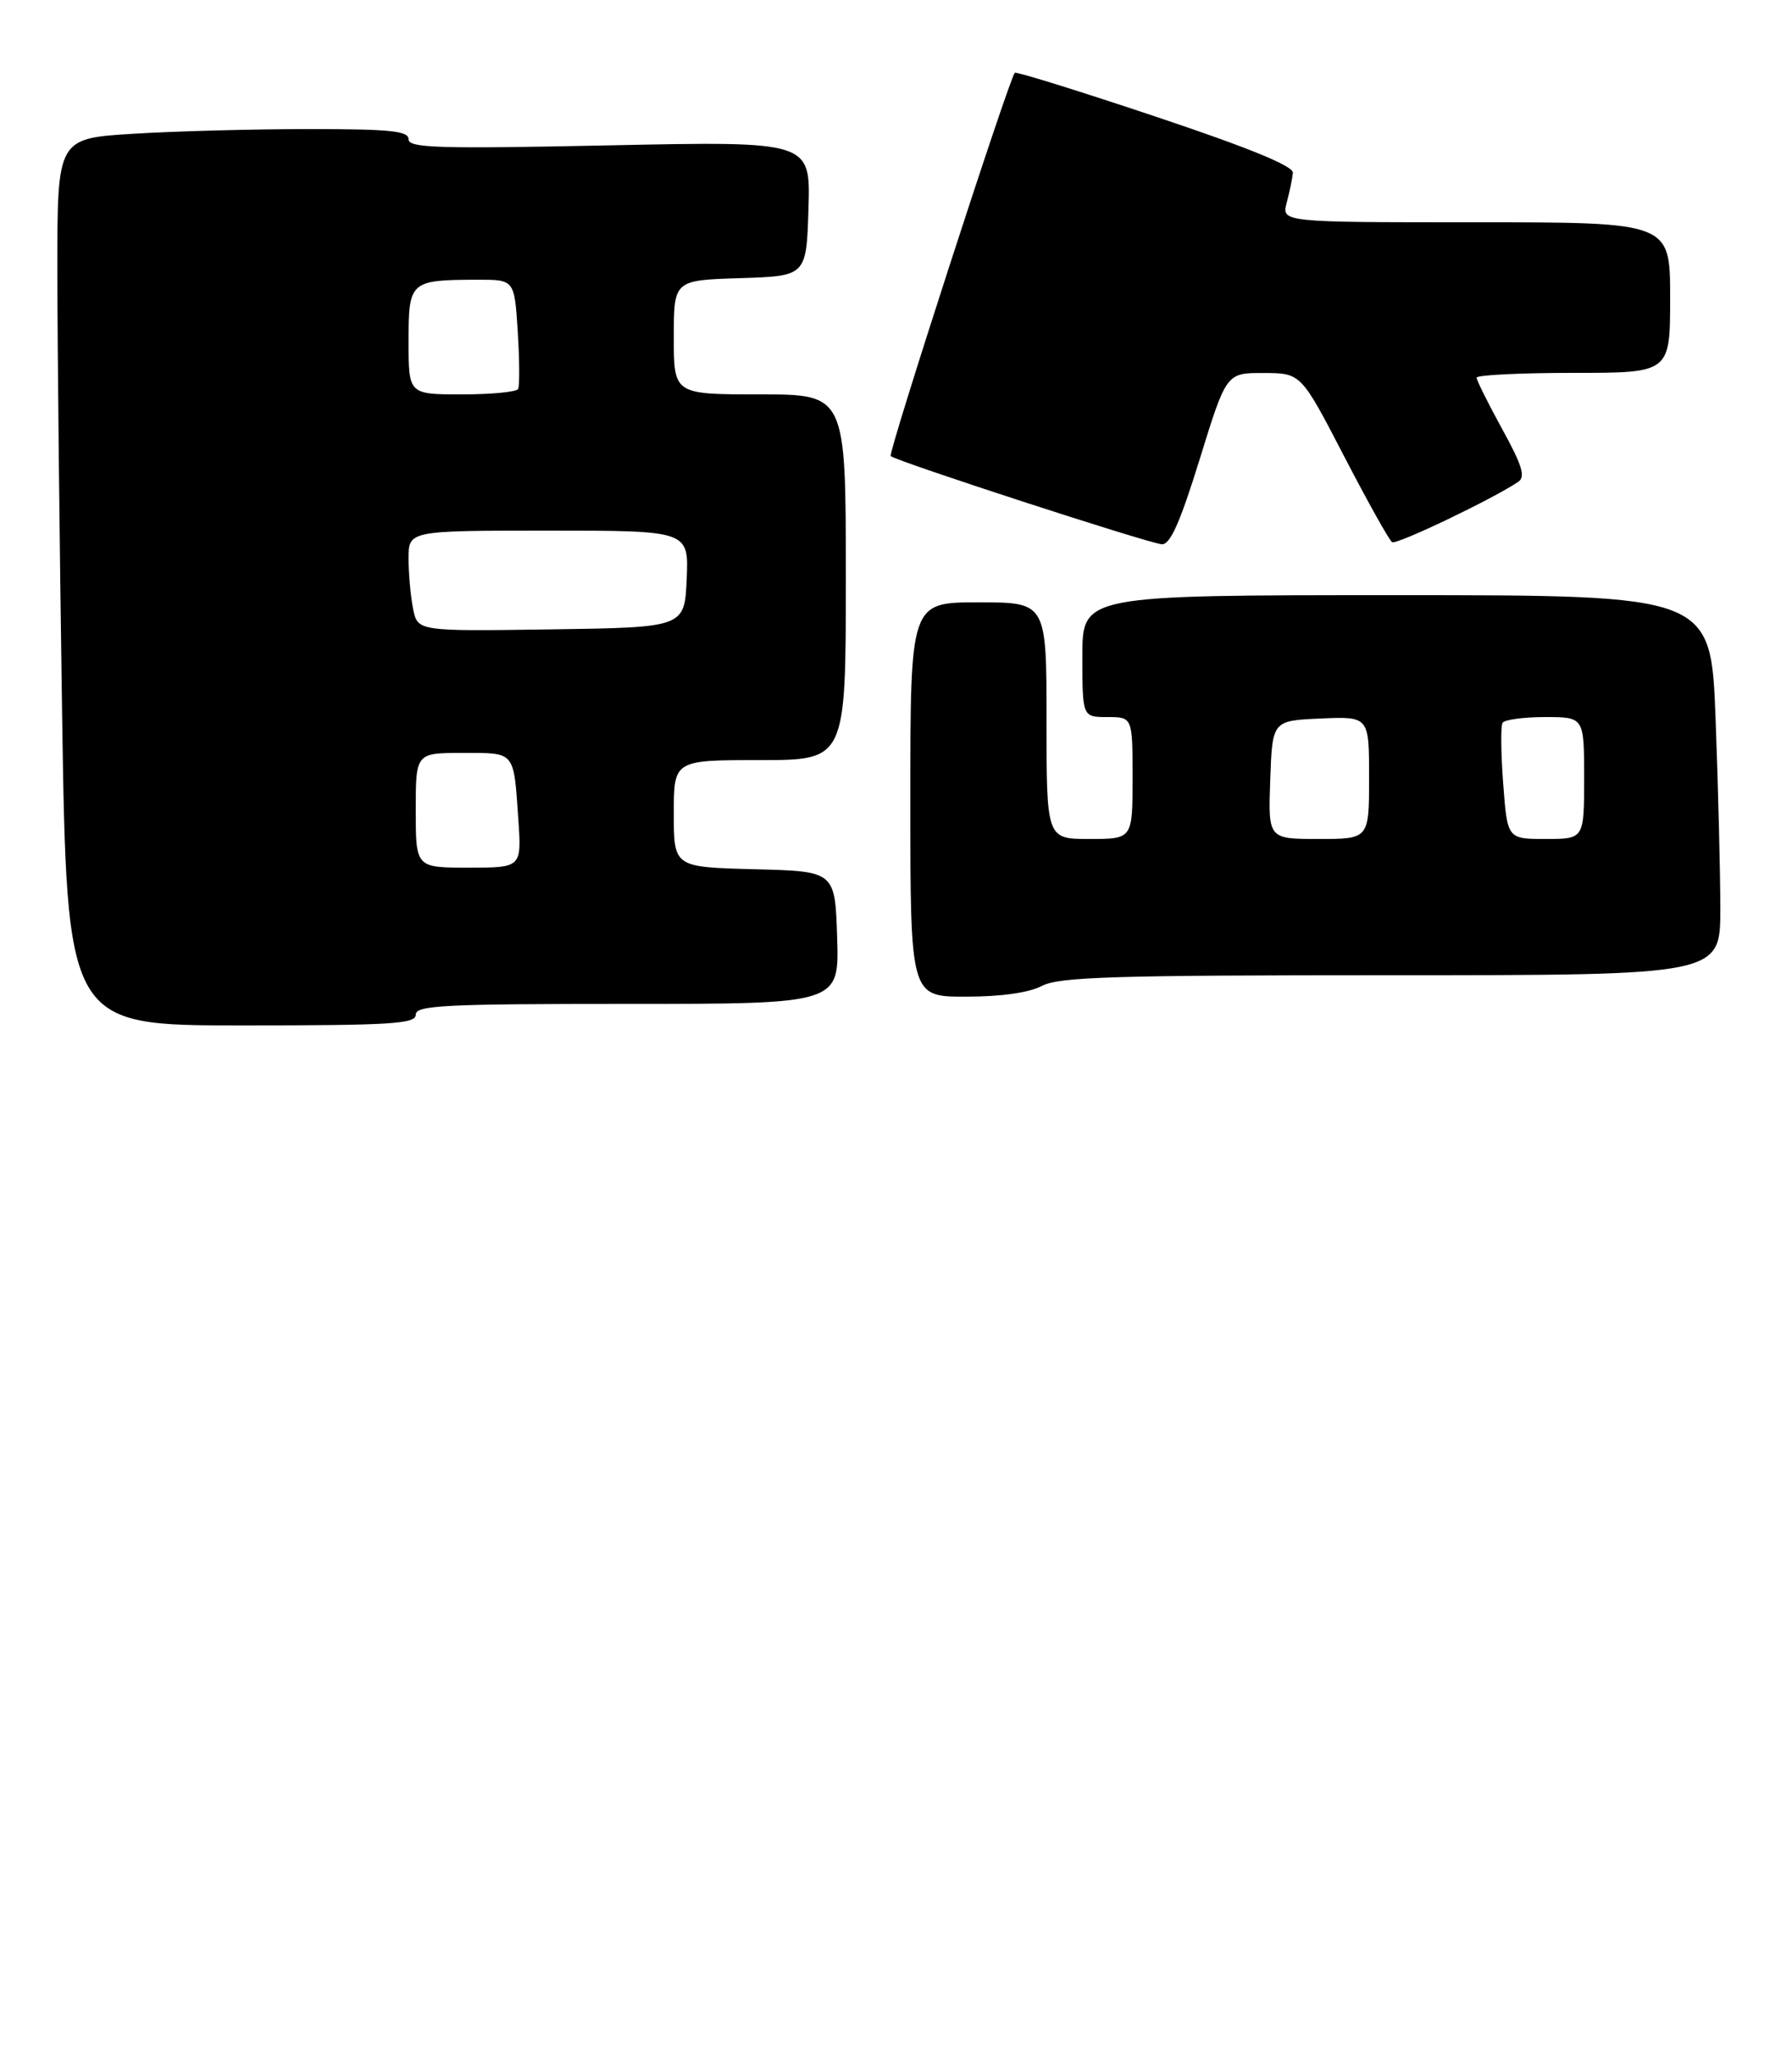 <?xml version="1.0" encoding="UTF-8" standalone="no"?>
<!DOCTYPE svg PUBLIC "-//W3C//DTD SVG 1.1//EN" "http://www.w3.org/Graphics/SVG/1.1/DTD/svg11.dtd" >
<svg xmlns="http://www.w3.org/2000/svg" xmlns:xlink="http://www.w3.org/1999/xlink" version="1.1" viewBox="0 0 250 287">
 <g >
 <path fill="currentColor"
d=" M 58.00 141.50 C 58.00 140.20 61.95 140.00 87.54 140.00 C 117.08 140.00 117.08 140.00 116.79 130.75 C 116.50 121.50 116.50 121.50 105.25 121.22 C 94.00 120.93 94.00 120.93 94.00 113.47 C 94.00 106.00 94.00 106.00 106.00 106.00 C 118.00 106.00 118.00 106.00 118.00 80.50 C 118.00 55.00 118.00 55.00 106.00 55.00 C 94.00 55.00 94.00 55.00 94.00 47.04 C 94.00 39.08 94.00 39.08 103.25 38.79 C 112.50 38.50 112.50 38.50 112.79 29.09 C 113.08 19.69 113.08 19.69 85.04 20.27 C 61.15 20.77 57.00 20.64 57.00 19.43 C 57.00 18.26 54.48 18.00 43.16 18.00 C 35.54 18.00 24.52 18.29 18.66 18.65 C 8.00 19.30 8.00 19.30 8.00 37.49 C 8.00 47.49 8.30 75.32 8.66 99.34 C 9.33 143.00 9.33 143.00 33.66 143.00 C 54.63 143.00 58.00 142.79 58.00 141.50 Z  M 145.36 137.49 C 147.78 136.23 155.36 136.00 194.11 136.00 C 240.00 136.00 240.00 136.00 240.00 126.75 C 240.00 121.66 239.70 109.74 239.34 100.25 C 238.69 83.00 238.69 83.00 194.84 83.00 C 151.00 83.00 151.00 83.00 151.00 91.50 C 151.00 100.00 151.00 100.00 154.50 100.00 C 158.00 100.00 158.00 100.00 158.00 108.50 C 158.00 117.00 158.00 117.00 152.00 117.00 C 146.00 117.00 146.00 117.00 146.00 100.50 C 146.00 84.00 146.00 84.00 136.50 84.00 C 127.00 84.00 127.00 84.00 127.00 111.50 C 127.00 139.00 127.00 139.00 134.75 138.99 C 139.67 138.99 143.55 138.44 145.36 137.49 Z  M 167.38 64.00 C 171.09 52.00 171.09 52.00 176.29 52.02 C 181.50 52.03 181.50 52.03 187.50 63.60 C 190.80 69.96 193.82 75.36 194.21 75.61 C 194.83 76.01 208.34 69.55 211.81 67.19 C 212.85 66.49 212.36 64.91 209.56 59.82 C 207.60 56.25 206.00 53.03 206.00 52.67 C 206.00 52.30 212.07 52.00 219.50 52.00 C 233.00 52.00 233.00 52.00 233.00 41.50 C 233.00 31.00 233.00 31.00 205.89 31.00 C 178.78 31.00 178.78 31.00 179.51 28.25 C 179.91 26.74 180.30 24.87 180.37 24.11 C 180.46 23.16 174.39 20.67 161.19 16.25 C 150.57 12.70 141.74 9.95 141.57 10.15 C 140.72 11.16 123.86 63.20 124.26 63.60 C 124.97 64.30 160.25 75.78 162.08 75.90 C 163.26 75.97 164.62 72.90 167.38 64.00 Z  M 58.00 113.00 C 58.00 105.00 58.00 105.00 64.53 105.00 C 71.94 105.00 71.65 104.65 72.31 114.25 C 72.77 121.00 72.77 121.00 65.38 121.00 C 58.00 121.00 58.00 121.00 58.00 113.00 Z  M 57.63 84.90 C 57.28 83.17 57.00 80.01 57.00 77.88 C 57.00 74.00 57.00 74.00 76.55 74.00 C 96.09 74.00 96.09 74.00 95.80 80.75 C 95.50 87.50 95.50 87.50 76.88 87.77 C 58.26 88.04 58.26 88.04 57.63 84.90 Z  M 57.00 47.62 C 57.00 39.19 57.17 39.04 66.64 39.01 C 71.77 39.00 71.77 39.00 72.23 46.25 C 72.48 50.24 72.50 53.84 72.28 54.25 C 72.06 54.66 68.53 55.00 64.44 55.00 C 57.00 55.00 57.00 55.00 57.00 47.62 Z  M 177.21 108.75 C 177.50 100.50 177.50 100.50 184.25 100.20 C 191.00 99.91 191.00 99.91 191.00 108.45 C 191.00 117.00 191.00 117.00 183.96 117.00 C 176.92 117.00 176.92 117.00 177.21 108.75 Z  M 209.71 109.30 C 209.39 105.07 209.35 101.25 209.62 100.80 C 209.89 100.36 212.57 100.00 215.56 100.00 C 221.00 100.00 221.00 100.00 221.00 108.50 C 221.00 117.00 221.00 117.00 215.64 117.00 C 210.29 117.00 210.29 117.00 209.71 109.30 Z "/>
</g>
</svg>